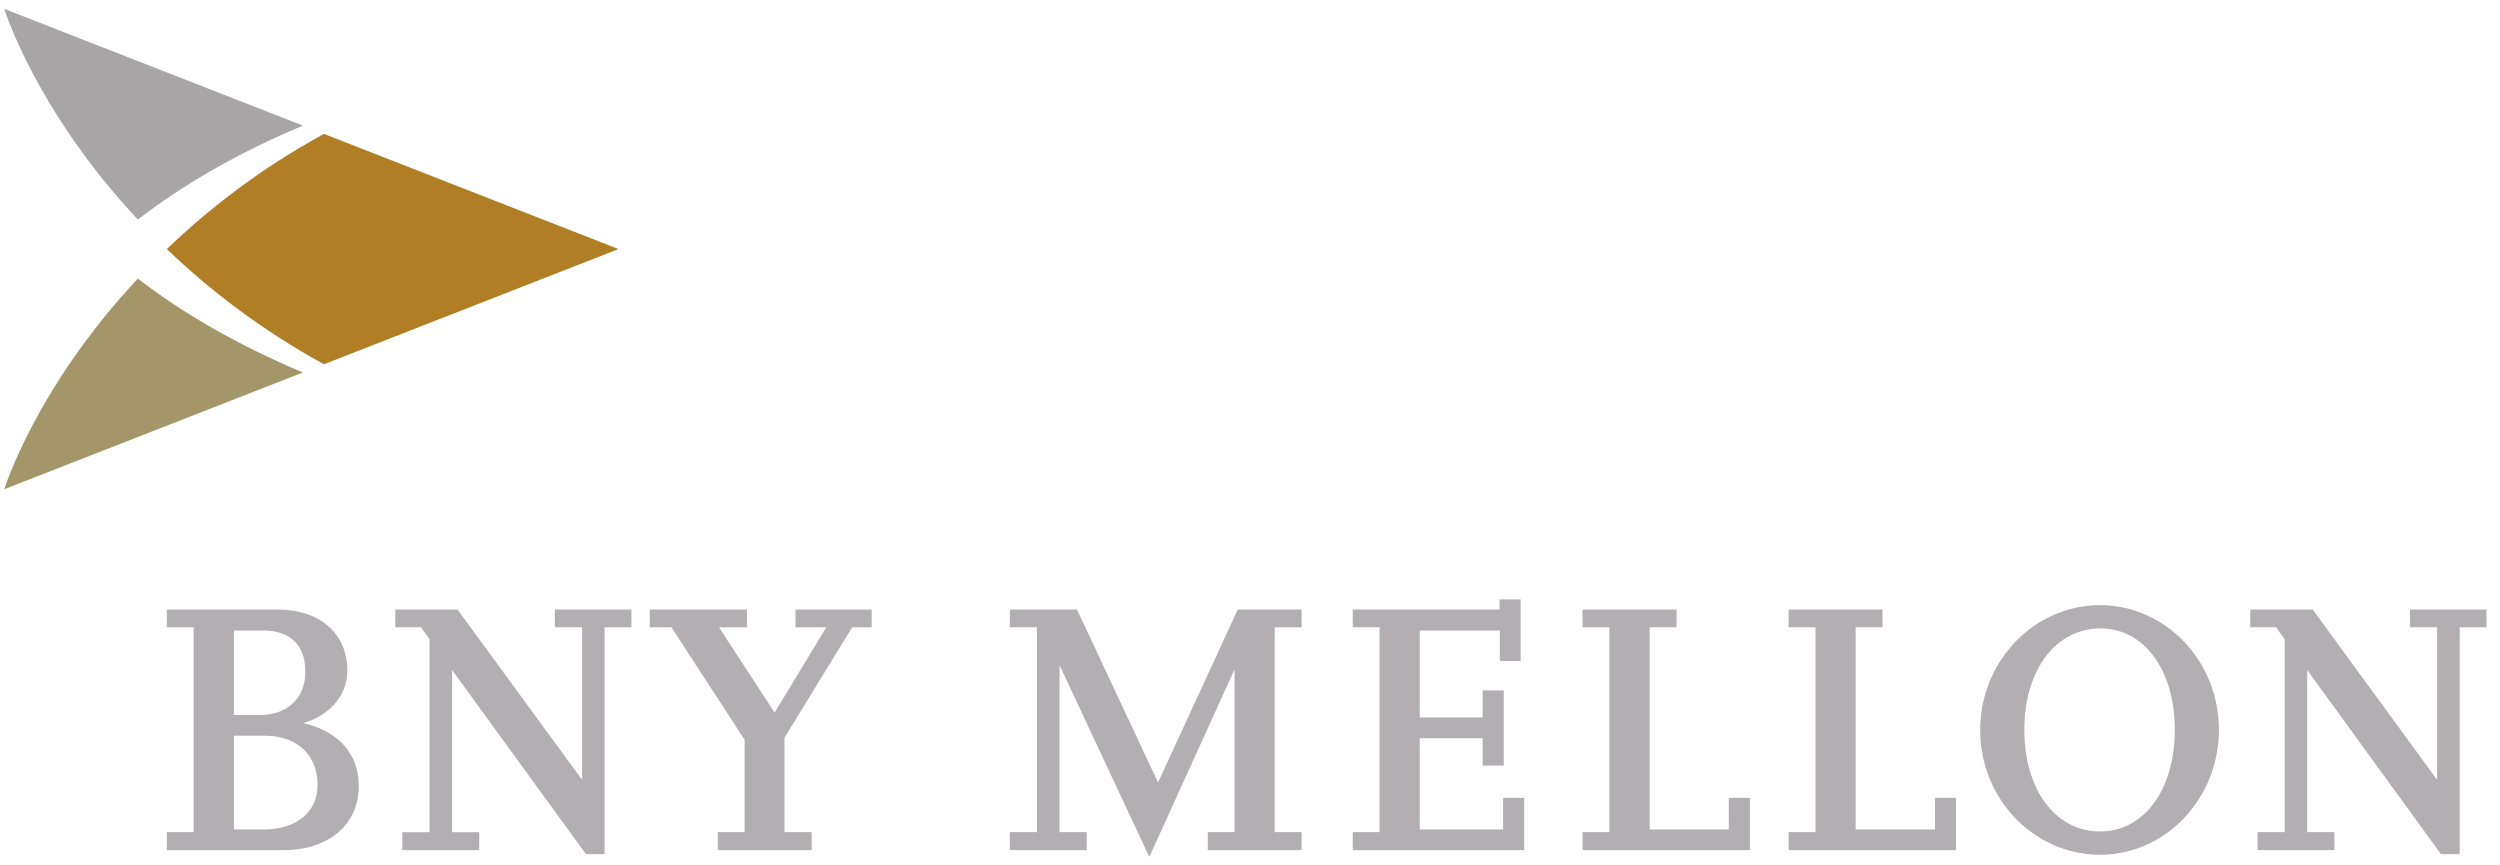 <?xml version="1.0" encoding="UTF-8" standalone="no"?>
<!-- Created with Inkscape (http://www.inkscape.org/) -->

<svg
   xmlns:dc="http://purl.org/dc/elements/1.1/"
   xmlns:cc="http://creativecommons.org/ns#"
   xmlns:rdf="http://www.w3.org/1999/02/22-rdf-syntax-ns#"
   xmlns:svg="http://www.w3.org/2000/svg"
   xmlns="http://www.w3.org/2000/svg"
   xmlns:sodipodi="http://sodipodi.sourceforge.net/DTD/sodipodi-0.dtd"
   xmlns:inkscape="http://www.inkscape.org/namespaces/inkscape"
   width="150"
   height="51.906"
   id="svg2"
   version="1.1"
   inkscape:version="0.92.2 (5c3e80d, 2017-08-06)"
   sodipodi:docname="bnymellon.svg">
  <defs
     id="defs4">
    <clipPath
       id="clipPath3351"
       clipPathUnits="userSpaceOnUse">
      <path
         id="path3353"
         d="M 446.118,1.119 H 581.473 V 72.4 H 446.118 Z"
         inkscape:connector-curvature="0" />
    </clipPath>
    <clipPath
       id="clipPath3329"
       clipPathUnits="userSpaceOnUse">
      <path
         id="path3331"
         d="M 203.52,760.144 H 577.089 V 593 H 203.52 Z"
         inkscape:connector-curvature="0" />
    </clipPath>
    <clipPath
       id="clipPath3315"
       clipPathUnits="userSpaceOnUse">
      <path
         id="path3317"
         d="M 207,757 H 631.72 V 593 H 207 Z"
         inkscape:connector-curvature="0" />
    </clipPath>
    <clipPath
       id="clipPath3301"
       clipPathUnits="userSpaceOnUse">
      <path
         id="path3303"
         d="M -1,757 H 37 V 593 H -1 Z"
         inkscape:connector-curvature="0" />
    </clipPath>
    <clipPath
       id="clipPath3293"
       clipPathUnits="userSpaceOnUse">
      <path
         id="path3295"
         d="M 0,0 H 612 V 792 H 0 Z"
         inkscape:connector-curvature="0" />
    </clipPath>
    <clipPath
       id="clipPath3021"
       clipPathUnits="userSpaceOnUse">
      <path
         id="path3023"
         d="M 181.88,757 H 209 V 593 h -27.12 z"
         inkscape:connector-curvature="0" />
    </clipPath>
    <clipPath
       id="clipPath3013"
       clipPathUnits="userSpaceOnUse">
      <path
         id="path3015"
         d="M 0,0 H 612 V 792 H 0 Z"
         inkscape:connector-curvature="0" />
    </clipPath>
    <clipPath
       id="clipPath2999"
       clipPathUnits="userSpaceOnUse">
      <path
         id="path3001"
         d="M 0,594 H 194.96 V 756 H 0 Z"
         inkscape:connector-curvature="0" />
    </clipPath>
  </defs>
  <sodipodi:namedview
     id="base"
     pagecolor="#ffffff"
     bordercolor="#666666"
     borderopacity="1.0"
     inkscape:pageopacity="0.0"
     inkscape:pageshadow="2"
     inkscape:zoom="3.959798"
     inkscape:cx="-10.810564"
     inkscape:cy="21.737192"
     inkscape:document-units="px"
     inkscape:current-layer="g3367"
     showgrid="false"
     fit-margin-left="0.5"
     fit-margin-bottom="0.5"
     fit-margin-top="0.5"
     fit-margin-right="0.5"
     inkscape:window-width="2048"
     inkscape:window-height="1073"
     inkscape:window-x="-9"
     inkscape:window-y="-9"
     inkscape:window-maximized="1" />
  <g
     inkscape:label="Layer 1"
     inkscape:groupmode="layer"
     id="layer1"
     transform="translate(-557.585,-939.346)">
    <g
       transform="matrix(1.25,0,0,-1.25,-7.5,1018.972)"
       inkscape:label="factsheet"
       id="g2993">
      <g
         id="g3347"
         transform="matrix(0.966,0,0,0.966,15.19,0.758)">
        <g
           clip-path="url(#clipPath3351)"
           id="g3349">
          <g
             transform="translate(482.988,52.782)"
             id="g3355">
            <path
               id="path3357"
               style="fill:#b07e25;fill-opacity:1;fill-rule:nonzero;stroke:none"
               d="M 0,0 -14.638,5.723 C -17.784,4.002 -20.355,2.01 -22.442,0 c 2.087,-2.006 4.658,-3.997 7.804,-5.723 z"
               inkscape:connector-curvature="0" />
          </g>
          <g
             transform="translate(452.468,64.716)"
             id="g3359">
            <path
               id="path3361"
               style="fill:#a7a5a6;fill-opacity:1;fill-rule:nonzero;stroke:none"
               d="m 0,0 c 0,0 1.55,-5.038 6.636,-10.465 2.255,1.733 4.973,3.312 8.202,4.666 z"
               inkscape:connector-curvature="0" />
          </g>
          <g
             transform="translate(452.468,40.85)"
             id="g3363">
            <path
               id="path3365"
               style="fill:#a49668;fill-opacity:1;fill-rule:nonzero;stroke:none"
               d="M 0,0 C 0,0 1.55,5.035 6.636,10.464 8.891,8.731 11.609,7.156 14.838,5.8 Z"
               inkscape:connector-curvature="0" />
          </g>
          <g
             transform="translate(526.943,23.944)"
             id="g3367">
            <path
               id="path3369"
               style="fill:#b3aeb1;fill-opacity:1;fill-rule:nonzero;stroke:none"
               d="m 0,0 h -4.141 v 4.535 h 3.126 V 3.172 H 0.033 V 6.908 H -1.015 V 5.563 h -3.126 v 4.321 h 3.979 V 8.37 h 1.031 v 3.059 H -0.179 V 10.928 H -7.47 v -0.884 h 1.329 V -0.134 H -7.47 V -1.028 H 1.048 V 1.568 H 0 Z m 45.062,10.928 v -0.884 h 1.349 V 2.463 l -6.183,8.465 h -3.101 v -0.884 h 1.284 l 0.425,-0.599 v -9.579 h -1.347 v -0.894 h 3.817 v 0.894 H 39.955 V 7.92 L 46.6,-1.227 h 0.933 v 11.271 h 1.332 v 0.884 z m -15.4,0.216 c -3.282,0 -5.956,-2.786 -5.956,-6.212 0,-3.413 2.674,-6.19 5.956,-6.19 3.259,0 5.907,2.786 5.907,6.21 0,3.415 -2.648,6.192 -5.907,6.192 m 0,-11.245 c -2.218,0 -3.762,2.079 -3.762,5.053 0,2.967 1.558,5.035 3.782,5.035 2.175,0 3.695,-2.068 3.695,-5.035 0,-2.974 -1.526,-5.053 -3.715,-5.053 m -46.808,2.434 -4.026,8.595 h -3.338 v -0.884 h 1.348 V -0.134 h -1.348 v -0.894 h 3.819 v 0.894 h -1.348 V 8.16 l 4.459,-9.528 4.234,9.318 v -8.084 h -1.33 v -0.894 h 4.663 v 0.894 h -1.337 v 10.178 h 1.337 v 0.884 h -3.172 z M 11.214,0 H 7.282 v 10.044 h 1.336 v 0.884 H 3.946 V 10.044 H 5.281 V -0.134 H 3.946 v -0.894 h 8.318 v 2.596 h -1.05 z m 10.247,0 h -3.942 v 10.044 h 1.332 v 0.884 h -4.666 v -0.884 h 1.338 V -0.134 h -1.338 v -0.894 h 8.318 V 1.568 H 21.461 Z M -35.16,10.044 h 1.53 l -2.569,-4.238 -2.761,4.238 h 1.386 v 0.884 h -4.828 v -0.884 h 1.078 l 3.636,-5.59 v -4.588 h -1.332 v -0.894 h 4.663 v 0.894 h -1.35 v 4.693 l 3.362,5.485 h 0.969 v 0.884 h -3.784 z m -24.465,-4.76 c 1.135,0.323 2.194,1.207 2.194,2.621 0,1.837 -1.363,3.023 -3.478,3.023 h -5.489 v -0.884 h 1.332 V -0.134 h -1.332 v -0.894 h 5.803 c 2.239,0 3.734,1.273 3.734,3.172 0,1.878 -1.348,2.832 -2.764,3.14 m -3.44,4.6 h 1.466 c 0.778,0 2.082,-0.268 2.082,-2.049 0,-1.48 -1.095,-2.145 -2.179,-2.145 h -1.369 z M -61.533,0 h -1.532 v 4.657 h 1.532 c 1.594,0 2.623,-0.951 2.623,-2.422 C -58.91,0.588 -60.319,0 -61.533,0 m 14.414,10.044 h 1.355 V 2.463 l -6.19,8.465 h -3.091 v -0.884 h 1.278 l 0.422,-0.599 v -9.583 h -1.351 v -0.89 h 3.819 v 0.89 h -1.345 V 7.92 l 6.646,-9.147 h 0.929 v 11.271 h 1.333 v 0.884 h -3.805 z"
               inkscape:connector-curvature="0" />
          </g>
        </g>
      </g>
    </g>
  </g>
</svg>

